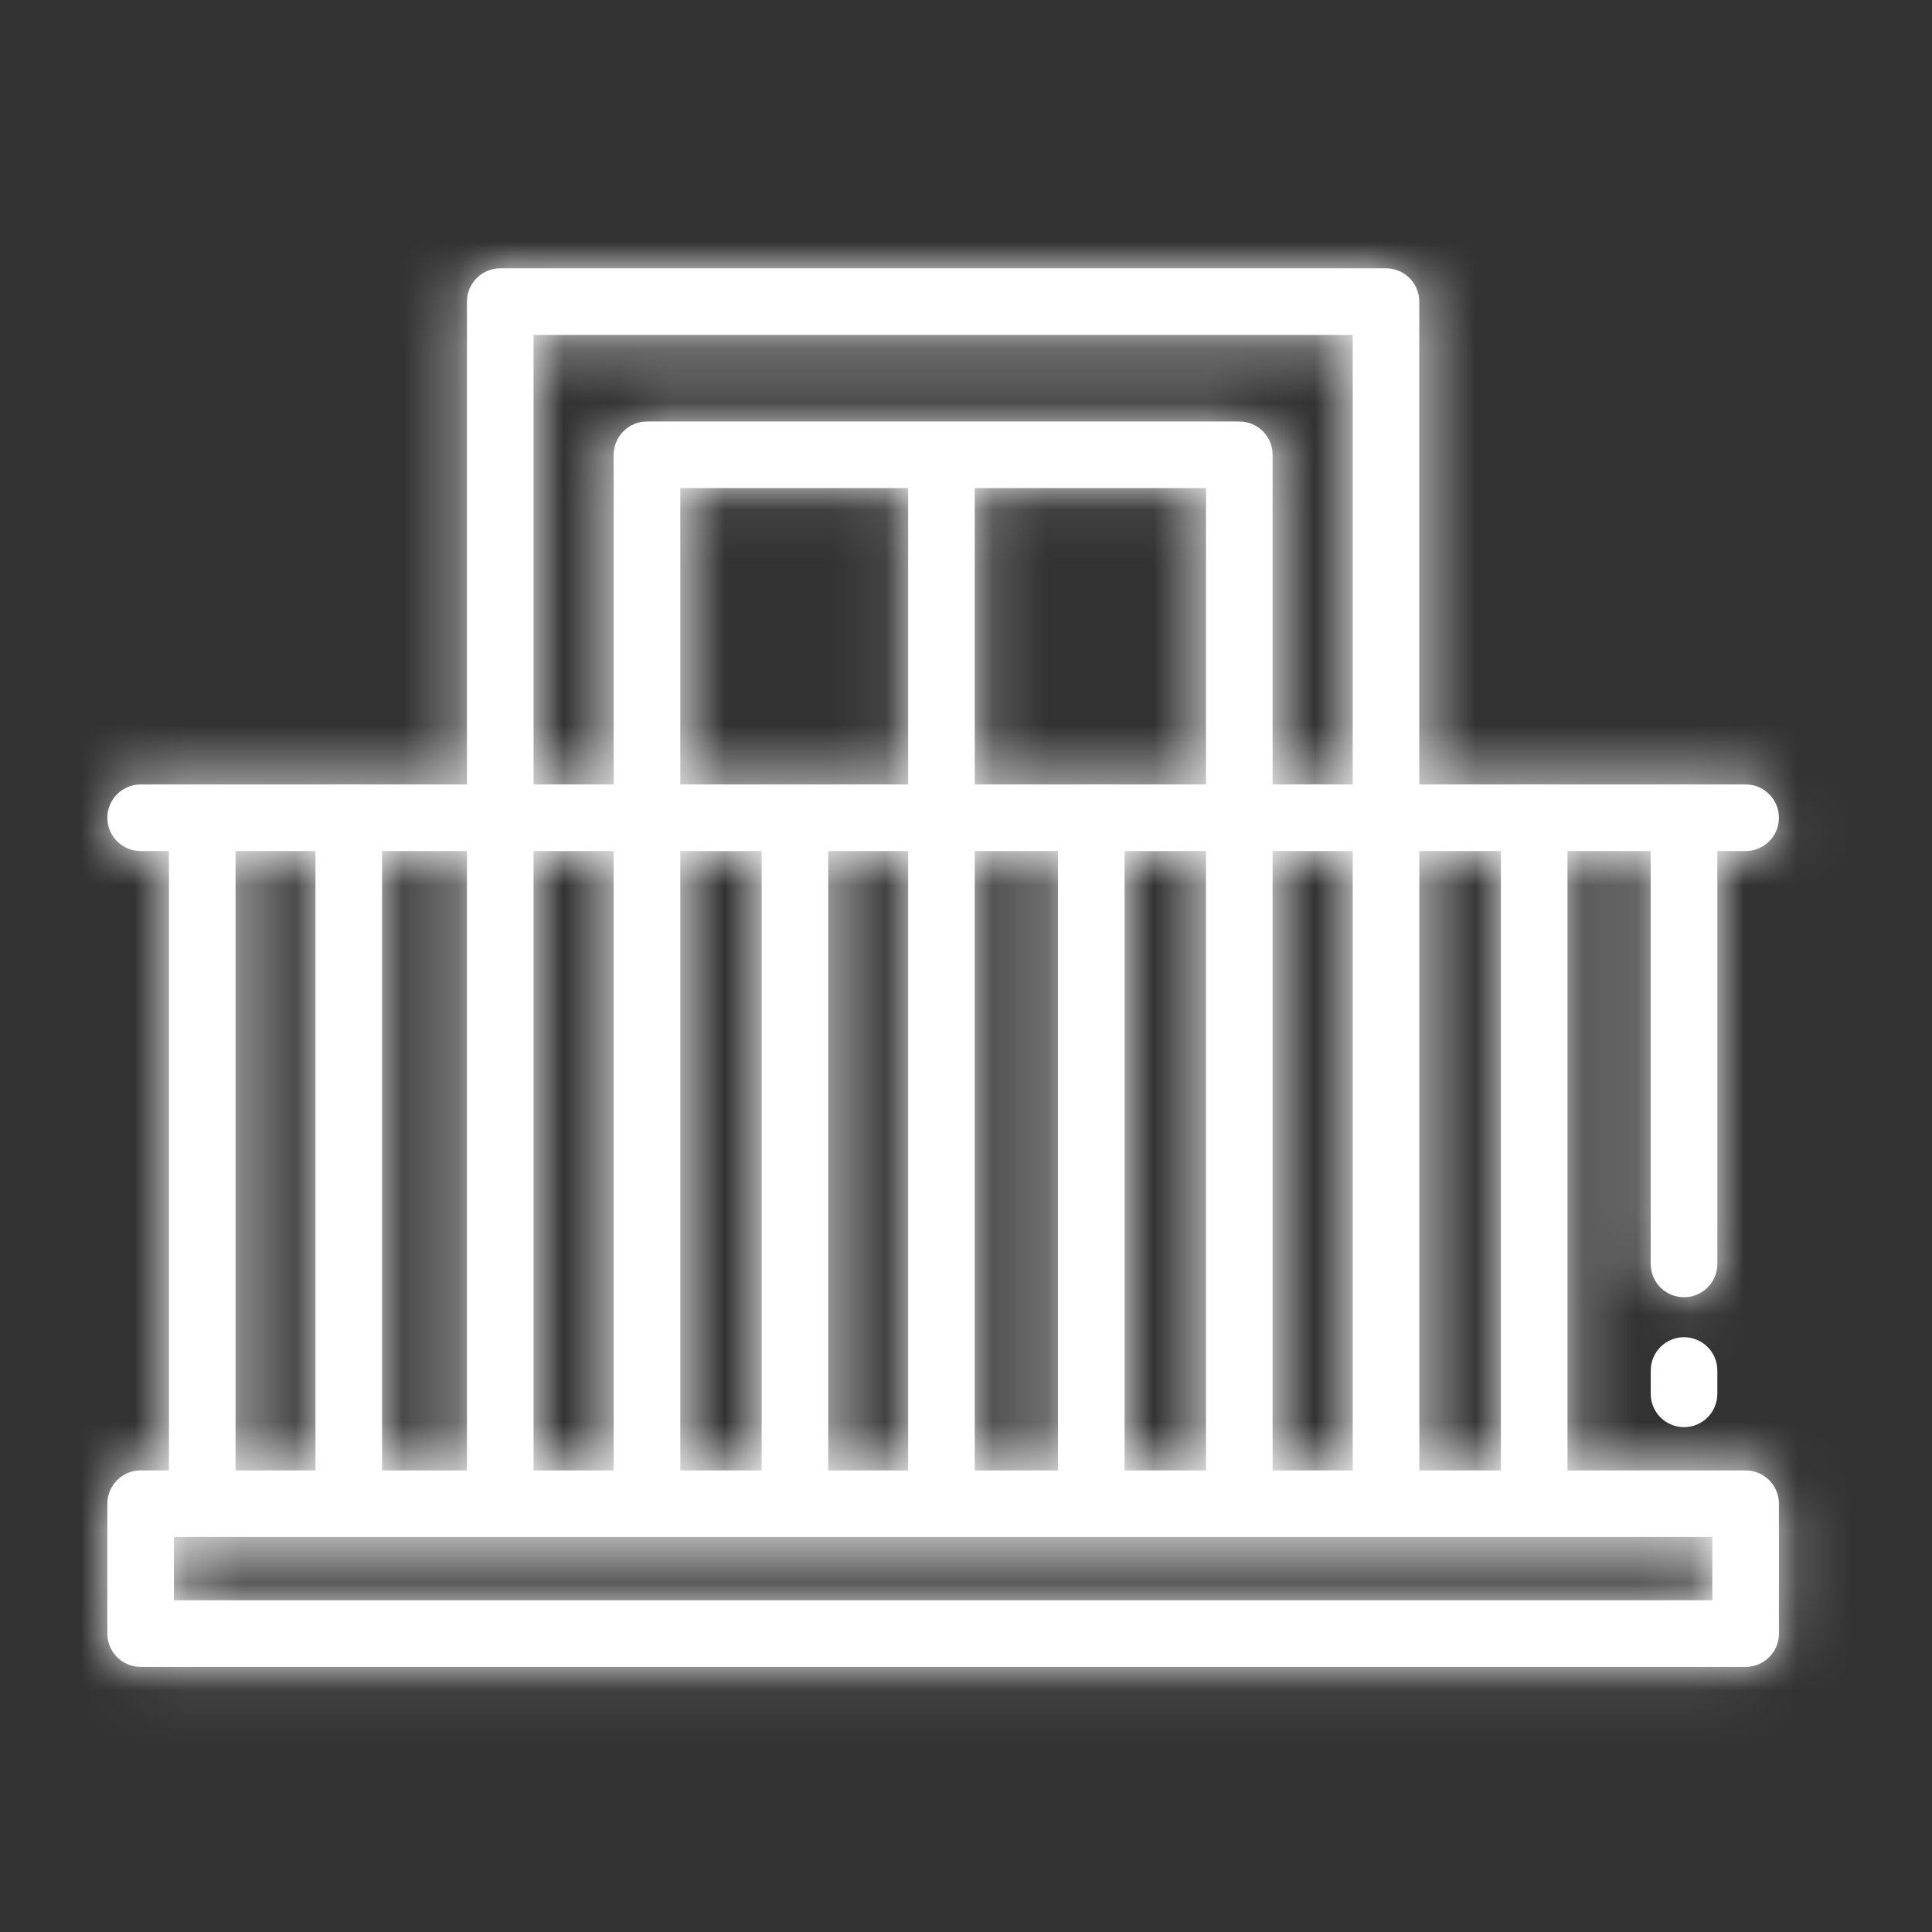 <svg width="36" height="36" viewBox="0 0 36 36" fill="none" xmlns="http://www.w3.org/2000/svg">
<rect x="0" y="0" width="36" height="36" fill="#333333" stroke="none"/>
<mask id="path-1-inside-1_1143_596" fill="white">
<path d="M32.527 27.399H29.208V15.858H30.759V23.552C30.759 23.895 31.037 24.172 31.379 24.172C31.722 24.172 32 23.895 32 23.552V15.858H32.527C32.87 15.858 33.148 15.58 33.148 15.238C33.148 14.895 32.87 14.617 32.527 14.617H26.446V5.62C26.446 5.278 26.169 5 25.826 5H9.322C8.979 5 8.701 5.278 8.701 5.62V14.617H2.62C2.278 14.617 2 14.895 2 15.238C2 15.58 2.278 15.858 2.62 15.858H3.148V27.399H2.62C2.278 27.399 2 27.677 2 28.019V30.439C2 30.782 2.278 31.06 2.62 31.06H32.527C32.87 31.06 33.148 30.782 33.148 30.439V28.019C33.148 27.677 32.87 27.399 32.527 27.399ZM26.447 15.858H27.967V27.399H26.447V15.858ZM9.942 6.241H25.206V14.617H23.713V8.475C23.713 8.132 23.435 7.854 23.092 7.854H12.055C11.713 7.854 11.435 8.132 11.435 8.475V14.617H9.942V6.241ZM25.206 15.858V27.399H23.713V15.858H25.206ZM18.163 14.617V9.095H22.472V14.617H18.163ZM22.472 15.858V27.399H20.955V15.858H22.472ZM19.714 15.858V27.399H18.163V15.858H19.714ZM12.676 14.617V9.095H16.922V14.617H12.676ZM16.922 15.858V27.399H15.433V15.858H16.922ZM14.192 15.858V27.399H12.676V15.858H14.192ZM9.942 15.858H11.435V27.399H9.942V15.858ZM7.119 15.858H8.701V27.399H7.119V15.858ZM4.389 15.858H5.878V27.399H4.389V15.858ZM31.907 29.819H3.241V28.64H31.907L31.907 29.819Z"/>
</mask>
<path d="M32.527 27.399H29.208V15.858H30.759V23.552C30.759 23.895 31.037 24.172 31.379 24.172C31.722 24.172 32 23.895 32 23.552V15.858H32.527C32.87 15.858 33.148 15.58 33.148 15.238C33.148 14.895 32.87 14.617 32.527 14.617H26.446V5.62C26.446 5.278 26.169 5 25.826 5H9.322C8.979 5 8.701 5.278 8.701 5.62V14.617H2.62C2.278 14.617 2 14.895 2 15.238C2 15.58 2.278 15.858 2.62 15.858H3.148V27.399H2.62C2.278 27.399 2 27.677 2 28.019V30.439C2 30.782 2.278 31.06 2.62 31.06H32.527C32.87 31.06 33.148 30.782 33.148 30.439V28.019C33.148 27.677 32.87 27.399 32.527 27.399ZM26.447 15.858H27.967V27.399H26.447V15.858ZM9.942 6.241H25.206V14.617H23.713V8.475C23.713 8.132 23.435 7.854 23.092 7.854H12.055C11.713 7.854 11.435 8.132 11.435 8.475V14.617H9.942V6.241ZM25.206 15.858V27.399H23.713V15.858H25.206ZM18.163 14.617V9.095H22.472V14.617H18.163ZM22.472 15.858V27.399H20.955V15.858H22.472ZM19.714 15.858V27.399H18.163V15.858H19.714ZM12.676 14.617V9.095H16.922V14.617H12.676ZM16.922 15.858V27.399H15.433V15.858H16.922ZM14.192 15.858V27.399H12.676V15.858H14.192ZM9.942 15.858H11.435V27.399H9.942V15.858ZM7.119 15.858H8.701V27.399H7.119V15.858ZM4.389 15.858H5.878V27.399H4.389V15.858ZM31.907 29.819H3.241V28.64H31.907L31.907 29.819Z" fill="white"/>
<path d="M29.208 27.399H26.208V30.399H29.208V27.399ZM29.208 15.858V12.858H26.208V15.858H29.208ZM30.759 15.858H33.759V12.858H30.759V15.858ZM32 15.858V12.858H29V15.858H32ZM26.446 14.617H23.446V17.617H26.446V14.617ZM8.701 14.617V17.617H11.701V14.617H8.701ZM3.148 15.858H6.148V12.858H3.148V15.858ZM3.148 27.399V30.399H6.148V27.399H3.148ZM2.62 27.399V30.399V27.399ZM26.447 15.858V12.858H23.447V15.858H26.447ZM27.967 15.858H30.967V12.858H27.967V15.858ZM27.967 27.399V30.399H30.967V27.399H27.967ZM26.447 27.399H23.447V30.399H26.447V27.399ZM9.942 6.241V3.241H6.942V6.241H9.942ZM25.206 6.241H28.206V3.241H25.206V6.241ZM25.206 14.617V17.617H28.206V14.617H25.206ZM23.713 14.617H20.713V17.617H23.713V14.617ZM11.435 14.617V17.617H14.435V14.617H11.435ZM9.942 14.617H6.942V17.617H9.942V14.617ZM25.206 15.858H28.206V12.858H25.206V15.858ZM25.206 27.399V30.399H28.206V27.399H25.206ZM23.713 27.399H20.713V30.399H23.713V27.399ZM23.713 15.858V12.858H20.713V15.858H23.713ZM18.163 14.617H15.163V17.617H18.163V14.617ZM18.163 9.095V6.095H15.163V9.095H18.163ZM22.472 9.095H25.472V6.095H22.472V9.095ZM22.472 14.617V17.617H25.472V14.617H22.472ZM22.472 15.858H25.472V12.858H22.472V15.858ZM22.472 27.399V30.399H25.472V27.399H22.472ZM20.955 27.399H17.955V30.399H20.955V27.399ZM20.955 15.858V12.858H17.955V15.858H20.955ZM19.714 15.858H22.714V12.858H19.714V15.858ZM19.714 27.399V30.399H22.714V27.399H19.714ZM18.163 27.399H15.163V30.399H18.163V27.399ZM18.163 15.858V12.858H15.163V15.858H18.163ZM12.676 14.617H9.676V17.617H12.676V14.617ZM12.676 9.095V6.095H9.676V9.095H12.676ZM16.922 9.095H19.922V6.095H16.922V9.095ZM16.922 14.617V17.617H19.922V14.617H16.922ZM16.922 15.858H19.922V12.858H16.922V15.858ZM16.922 27.399V30.399H19.922V27.399H16.922ZM15.433 27.399H12.433V30.399H15.433V27.399ZM15.433 15.858V12.858H12.433V15.858H15.433ZM14.192 15.858H17.192V12.858H14.192V15.858ZM14.192 27.399V30.399H17.192V27.399H14.192ZM12.676 27.399H9.676V30.399H12.676V27.399ZM12.676 15.858V12.858H9.676V15.858H12.676ZM9.942 15.858V12.858H6.942V15.858H9.942ZM11.435 15.858H14.435V12.858H11.435V15.858ZM11.435 27.399V30.399H14.435V27.399H11.435ZM9.942 27.399H6.942V30.399H9.942V27.399ZM7.119 15.858V12.858H4.119V15.858H7.119ZM8.701 15.858H11.701V12.858H8.701V15.858ZM8.701 27.399V30.399H11.701V27.399H8.701ZM7.119 27.399H4.119V30.399H7.119V27.399ZM4.389 15.858V12.858H1.389V15.858H4.389ZM5.878 15.858H8.878V12.858H5.878V15.858ZM5.878 27.399V30.399H8.878V27.399H5.878ZM4.389 27.399H1.389V30.399H4.389V27.399ZM31.907 29.819V32.819H34.907L34.907 29.819L31.907 29.819ZM3.241 29.819H0.241V32.819H3.241V29.819ZM3.241 28.64V25.64H0.241V28.64H3.241ZM31.907 28.64L34.907 28.64L34.906 25.64H31.907V28.64ZM32.527 24.399H29.208V30.399H32.527V24.399ZM32.208 27.399V15.858H26.208V27.399H32.208ZM29.208 18.858H30.759V12.858H29.208V18.858ZM27.759 15.858V23.552H33.759V15.858H27.759ZM27.759 23.552C27.759 25.552 29.38 27.172 31.379 27.172V21.172C32.693 21.172 33.759 22.238 33.759 23.552H27.759ZM31.379 27.172C33.379 27.172 35 25.552 35 23.552H29C29 22.238 30.065 21.172 31.379 21.172V27.172ZM35 23.552V15.858H29V23.552H35ZM32 18.858H32.527V12.858H32V18.858ZM32.527 18.858C34.526 18.858 36.148 17.238 36.148 15.238H30.148C30.148 13.923 31.213 12.858 32.527 12.858V18.858ZM36.148 15.238C36.148 13.238 34.526 11.617 32.527 11.617V17.617C31.213 17.617 30.148 16.552 30.148 15.238H36.148ZM32.527 11.617H26.446V17.617H32.527V11.617ZM29.446 14.617V5.62H23.446V14.617H29.446ZM29.446 5.62C29.446 3.621 27.825 2 25.826 2V8C24.512 8 23.446 6.935 23.446 5.62H29.446ZM25.826 2H9.322V8H25.826V2ZM9.322 2C7.322 2 5.701 3.621 5.701 5.62H11.701C11.701 6.935 10.636 8 9.322 8V2ZM5.701 5.62V14.617H11.701V5.62H5.701ZM8.701 11.617H2.62V17.617H8.701V11.617ZM2.62 11.617C0.621 11.617 -1 13.238 -1 15.238H5C5 16.552 3.935 17.617 2.62 17.617V11.617ZM-1 15.238C-1 17.238 0.621 18.858 2.62 18.858V12.858C3.934 12.858 5 13.923 5 15.238H-1ZM2.62 18.858H3.148V12.858H2.62V18.858ZM0.148 15.858V27.399H6.148V15.858H0.148ZM3.148 24.399H2.62V30.399H3.148V24.399ZM2.62 24.399C0.621 24.399 -1 26.02 -1 28.019H5C5 29.334 3.935 30.399 2.62 30.399V24.399ZM-1 28.019V30.439H5V28.019H-1ZM-1 30.439C-1 32.439 0.621 34.06 2.62 34.06V28.06C3.935 28.06 5 29.125 5 30.439H-1ZM2.62 34.06H32.527V28.06H2.62V34.06ZM32.527 34.06C34.526 34.06 36.148 32.439 36.148 30.439H30.148C30.148 29.125 31.213 28.06 32.527 28.06V34.06ZM36.148 30.439V28.019H30.148V30.439H36.148ZM36.148 28.019C36.148 26.02 34.526 24.399 32.527 24.399V30.399C31.213 30.399 30.148 29.334 30.148 28.019H36.148ZM26.447 18.858H27.967V12.858H26.447V18.858ZM24.967 15.858V27.399H30.967V15.858H24.967ZM27.967 24.399H26.447V30.399H27.967V24.399ZM29.447 27.399V15.858H23.447V27.399H29.447ZM9.942 9.241H25.206V3.241H9.942V9.241ZM22.206 6.241V14.617H28.206V6.241H22.206ZM25.206 11.617H23.713V17.617H25.206V11.617ZM26.713 14.617V8.475H20.713V14.617H26.713ZM26.713 8.475C26.713 6.475 25.091 4.854 23.092 4.854V10.854C21.778 10.854 20.713 9.789 20.713 8.475H26.713ZM23.092 4.854H12.055V10.854H23.092V4.854ZM12.055 4.854C10.056 4.854 8.435 6.475 8.435 8.475H14.435C14.435 9.789 13.37 10.854 12.055 10.854V4.854ZM8.435 8.475V14.617H14.435V8.475H8.435ZM11.435 11.617H9.942V17.617H11.435V11.617ZM12.942 14.617V6.241H6.942V14.617H12.942ZM22.206 15.858V27.399H28.206V15.858H22.206ZM25.206 24.399H23.713V30.399H25.206V24.399ZM26.713 27.399V15.858H20.713V27.399H26.713ZM23.713 18.858H25.206V12.858H23.713V18.858ZM21.163 14.617V9.095H15.163V14.617H21.163ZM18.163 12.095H22.472V6.095H18.163V12.095ZM19.472 9.095V14.617H25.472V9.095H19.472ZM22.472 11.617H18.163V17.617H22.472V11.617ZM19.472 15.858V27.399H25.472V15.858H19.472ZM22.472 24.399H20.955V30.399H22.472V24.399ZM23.955 27.399V15.858H17.955V27.399H23.955ZM20.955 18.858H22.472V12.858H20.955V18.858ZM16.714 15.858V27.399H22.714V15.858H16.714ZM19.714 24.399H18.163V30.399H19.714V24.399ZM21.163 27.399V15.858H15.163V27.399H21.163ZM18.163 18.858H19.714V12.858H18.163V18.858ZM15.676 14.617V9.095H9.676V14.617H15.676ZM12.676 12.095H16.922V6.095H12.676V12.095ZM13.922 9.095V14.617H19.922V9.095H13.922ZM16.922 11.617H12.676V17.617H16.922V11.617ZM13.922 15.858V27.399H19.922V15.858H13.922ZM16.922 24.399H15.433V30.399H16.922V24.399ZM18.433 27.399V15.858H12.433V27.399H18.433ZM15.433 18.858H16.922V12.858H15.433V18.858ZM11.192 15.858V27.399H17.192V15.858H11.192ZM14.192 24.399H12.676V30.399H14.192V24.399ZM15.676 27.399V15.858H9.676V27.399H15.676ZM12.676 18.858H14.192V12.858H12.676V18.858ZM9.942 18.858H11.435V12.858H9.942V18.858ZM8.435 15.858V27.399H14.435V15.858H8.435ZM11.435 24.399H9.942V30.399H11.435V24.399ZM12.942 27.399V15.858H6.942V27.399H12.942ZM7.119 18.858H8.701V12.858H7.119V18.858ZM5.701 15.858V27.399H11.701V15.858H5.701ZM8.701 24.399H7.119V30.399H8.701V24.399ZM10.119 27.399V15.858H4.119V27.399H10.119ZM4.389 18.858H5.878V12.858H4.389V18.858ZM2.878 15.858V27.399H8.878V15.858H2.878ZM5.878 24.399H4.389V30.399H5.878V24.399ZM7.389 27.399V15.858H1.389V27.399H7.389ZM31.907 26.819H3.241V32.819H31.907V26.819ZM6.241 29.819V28.64H0.241V29.819H6.241ZM3.241 31.64H31.907V25.64H3.241V31.64ZM28.907 28.64L28.907 29.819L34.907 29.819L34.907 28.64L28.907 28.64Z" fill="white" mask="url(#path-1-inside-1_1143_596)"/>
<path d="M31.379 24.917C31.037 24.917 30.759 25.195 30.759 25.538V25.972C30.759 26.315 31.037 26.593 31.379 26.593C31.722 26.593 32 26.315 32 25.972V25.538C32 25.195 31.722 24.917 31.379 24.917Z" fill="white"/>
</svg>
